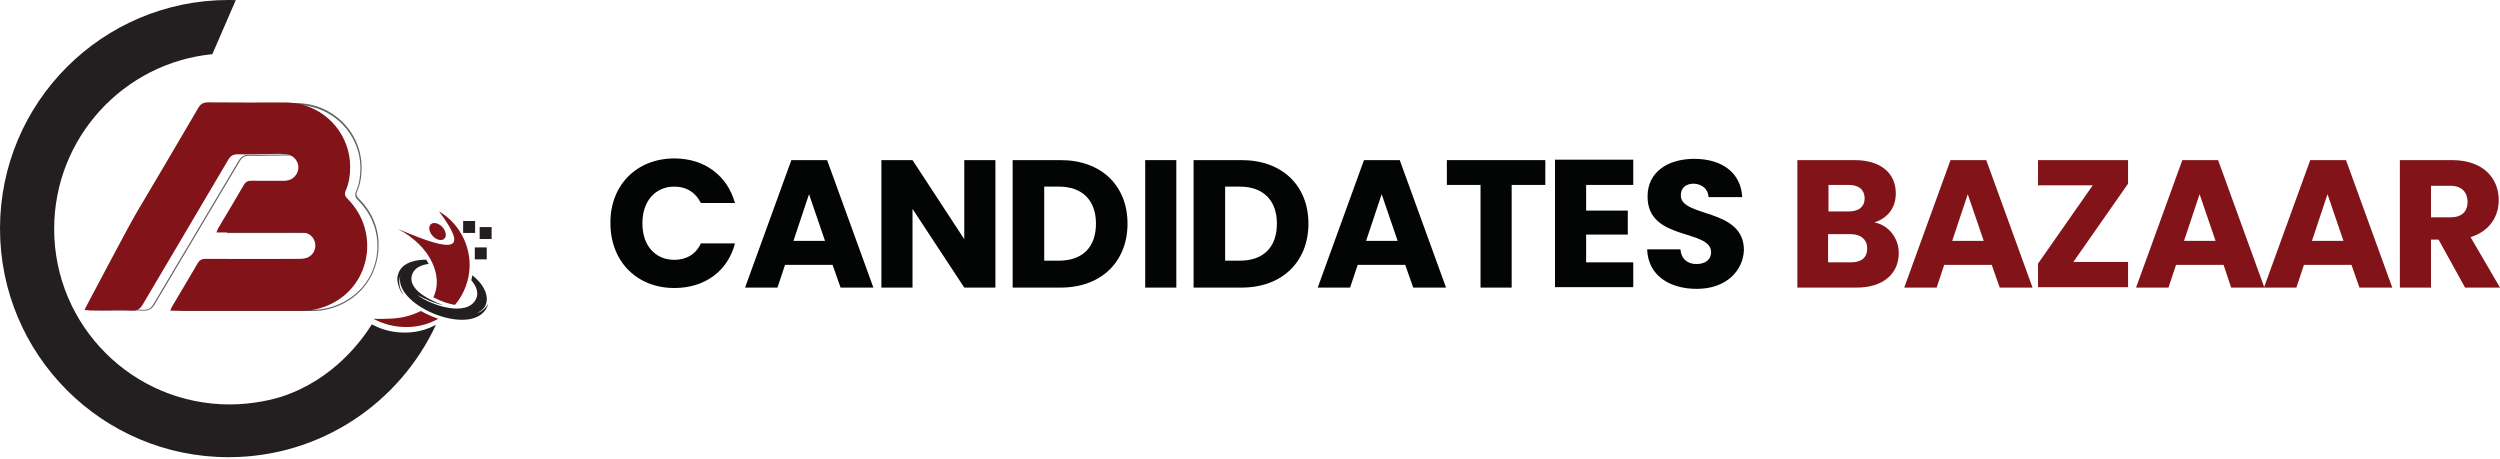 <svg width="207" height="38" viewBox="0 0 207 38" fill="none" xmlns="http://www.w3.org/2000/svg">
<path d="M36.094 26.899C33.085 33.37 26.53 37.855 18.927 37.855C8.475 37.855 0 29.38 0 18.927C0 8.475 8.475 0 18.927 0C19.128 0 19.33 3.18512e-08 19.523 0.008L17.611 4.418L17.586 4.485C10.235 5.205 4.485 11.408 4.485 18.953C4.485 26.983 10.989 33.487 19.02 33.487C21.04 33.487 22.775 33.026 23.37 32.825C27.678 31.392 30 28.106 30.788 26.857C31.249 27.108 32.146 27.511 33.345 27.536C33.706 27.544 34.829 27.561 35.986 26.949C36.027 26.941 36.061 26.916 36.094 26.899Z" fill="#231F20"/>
<path d="M29.741 16.479C29.531 16.27 29.448 16.119 29.582 15.817C29.825 15.264 29.942 14.635 29.942 13.881C29.942 10.938 27.528 8.541 24.552 8.541C24.376 8.541 24.2 8.541 24.024 8.541C23.664 8.541 23.303 8.541 22.951 8.541C21.375 8.541 19.749 8.541 18.148 8.533C18.14 8.533 18.131 8.533 18.131 8.533C17.729 8.533 17.494 8.667 17.293 9.019C15.985 11.249 14.644 13.504 13.345 15.683C12.951 16.345 12.557 17.007 12.163 17.67C11.509 18.768 7.93 25.515 7.896 25.582L7.863 25.65L7.938 25.658C8.257 25.708 8.584 25.725 8.902 25.717C9.682 25.692 10.503 25.683 11.333 25.708C11.509 25.708 11.685 25.717 11.87 25.725C11.886 25.725 11.912 25.725 11.928 25.725C12.331 25.725 12.582 25.574 12.809 25.197C13.999 23.185 15.214 21.148 16.388 19.178C17.528 17.259 18.71 15.281 19.866 13.328C20.059 13.009 20.269 12.892 20.646 12.9C21.199 12.917 21.753 12.9 22.297 12.892C22.549 12.883 22.8 12.883 23.052 12.883C23.194 12.883 23.328 12.883 23.471 12.875C23.639 12.875 23.798 12.867 23.965 12.867C24.158 12.867 24.359 12.867 24.552 12.883C24.963 12.908 25.307 13.135 25.474 13.487C25.634 13.822 25.6 14.199 25.39 14.501C25.172 14.811 24.862 14.962 24.426 14.962H24.418C24.242 14.962 24.066 14.962 23.898 14.962C23.773 14.996 23.647 15.012 23.504 15.012C22.809 15.004 22.113 15.021 21.417 15.012C21.275 15.071 21.157 15.18 21.065 15.348C20.604 16.144 20.126 16.949 19.657 17.72C19.422 18.105 19.188 18.499 18.961 18.885C18.928 18.944 18.902 19.011 18.869 19.095C18.852 19.137 18.835 19.178 18.819 19.229L18.794 19.279L18.785 19.296H21.191C22.373 19.296 23.555 19.296 24.737 19.296C24.854 19.296 24.963 19.296 25.08 19.296C25.122 19.296 25.164 19.296 25.206 19.296C25.474 19.296 25.742 19.296 26.002 19.304C26.514 19.329 26.899 19.681 26.966 20.193C27.033 20.687 26.732 21.148 26.254 21.291C26.069 21.349 25.86 21.349 25.667 21.358C25.6 21.358 25.533 21.358 25.466 21.358C25.432 21.375 25.399 21.383 25.357 21.4C25.164 21.458 24.954 21.467 24.753 21.467C23.488 21.467 22.213 21.475 20.948 21.475C22.591 21.475 24.192 21.475 25.667 21.475C25.868 21.475 26.086 21.467 26.287 21.408C26.815 21.249 27.142 20.738 27.075 20.193C27.008 19.639 26.564 19.237 26.011 19.22C25.701 19.203 25.382 19.212 25.08 19.212C24.963 19.212 24.854 19.212 24.737 19.212C23.555 19.212 22.373 19.212 21.191 19.212H18.936C18.944 19.187 18.953 19.162 18.961 19.145C18.986 19.069 19.011 19.011 19.045 18.952C19.28 18.567 19.506 18.172 19.741 17.787C20.21 17.007 20.688 16.211 21.149 15.415C21.3 15.155 21.459 15.071 21.778 15.079C22.331 15.096 22.892 15.088 23.429 15.088C23.747 15.088 24.083 15.088 24.41 15.088C24.879 15.088 25.231 14.928 25.466 14.585C25.701 14.25 25.734 13.83 25.558 13.462C25.374 13.076 24.996 12.825 24.544 12.799C24.183 12.774 23.806 12.783 23.454 12.791C23.312 12.791 23.177 12.799 23.035 12.799C22.784 12.799 22.532 12.808 22.281 12.808C21.744 12.816 21.183 12.825 20.638 12.816C20.512 12.816 20.411 12.825 20.311 12.85C20.084 12.908 19.917 13.051 19.766 13.302C18.609 15.255 17.427 17.234 16.287 19.153C15.114 21.123 13.898 23.168 12.708 25.172C12.49 25.541 12.272 25.666 11.861 25.65C11.744 25.65 11.627 25.641 11.509 25.641C11.107 25.633 10.704 25.624 10.311 25.624C9.824 25.624 9.355 25.633 8.894 25.65C8.609 25.658 8.316 25.641 8.022 25.608C8.399 24.904 11.635 18.81 12.255 17.77C12.649 17.108 13.043 16.446 13.437 15.784C14.736 13.604 16.078 11.341 17.385 9.12C17.578 8.793 17.779 8.684 18.156 8.684C19.758 8.7 21.384 8.7 22.959 8.692C23.496 8.692 24.024 8.692 24.561 8.692C24.644 8.692 24.72 8.692 24.804 8.7C27.603 8.826 29.841 11.123 29.841 13.931C29.841 14.669 29.724 15.289 29.489 15.825C29.33 16.177 29.439 16.379 29.665 16.605C30.906 17.837 31.459 19.522 31.183 21.224C31.049 22.062 30.722 22.833 30.235 23.487C29.749 24.141 29.112 24.677 28.341 25.063C27.679 25.39 26.983 25.582 26.279 25.633C26.153 25.641 26.036 25.65 25.91 25.65C22.381 25.65 18.861 25.65 15.457 25.65C15.382 25.65 15.298 25.641 15.197 25.641C15.164 25.641 15.13 25.641 15.088 25.633C15.097 25.608 15.105 25.591 15.114 25.566C15.147 25.499 15.164 25.448 15.189 25.407C15.407 25.038 15.633 24.66 15.86 24.292C16.346 23.487 16.84 22.657 17.327 21.827C17.452 21.609 17.595 21.517 17.829 21.5C17.712 21.5 17.595 21.5 17.486 21.5C17.394 21.559 17.31 21.651 17.234 21.777C16.748 22.598 16.254 23.437 15.768 24.241C15.541 24.61 15.323 24.987 15.097 25.356C15.063 25.407 15.047 25.465 15.013 25.532C14.996 25.574 14.979 25.616 14.954 25.666L14.921 25.733H14.996C15.063 25.733 15.13 25.742 15.181 25.742C15.281 25.75 15.365 25.75 15.449 25.75C18.76 25.75 22.188 25.75 25.625 25.75H25.902C26.321 25.75 26.74 25.7 27.159 25.599C27.57 25.499 27.981 25.348 28.375 25.155C29.934 24.384 30.99 22.95 31.267 21.24C31.577 19.447 31.007 17.737 29.741 16.479Z" fill="#616264"/>
<path d="M27.469 25.139C27.092 25.331 26.698 25.474 26.296 25.575C26.086 25.625 25.868 25.667 25.659 25.692C25.449 25.717 25.239 25.734 25.021 25.734C21.526 25.734 18.039 25.734 14.544 25.734C14.418 25.734 14.292 25.725 14.091 25.717C14.158 25.575 14.191 25.491 14.233 25.407C14.946 24.2 15.667 23.001 16.371 21.794C16.522 21.534 16.706 21.434 17.008 21.434C17.176 21.434 17.335 21.434 17.503 21.434C17.62 21.434 17.737 21.434 17.846 21.434C18.71 21.434 19.565 21.442 20.428 21.442C20.596 21.442 20.763 21.442 20.939 21.442C22.205 21.442 23.479 21.442 24.745 21.434C24.946 21.434 25.156 21.425 25.348 21.367C25.382 21.358 25.424 21.341 25.457 21.325C25.902 21.14 26.162 20.679 26.103 20.193C26.036 19.707 25.684 19.33 25.198 19.263C25.164 19.254 25.122 19.254 25.089 19.254C24.661 19.238 24.242 19.246 23.814 19.246C22.138 19.246 20.462 19.246 18.785 19.246H17.922C17.98 19.095 18.014 18.994 18.064 18.902C18.768 17.712 19.489 16.53 20.177 15.331C20.344 15.038 20.537 14.954 20.855 14.963C21.04 14.971 21.224 14.971 21.409 14.971C22.105 14.979 22.8 14.963 23.496 14.971C23.638 14.971 23.764 14.954 23.89 14.921C24.141 14.854 24.351 14.711 24.51 14.476C24.938 13.864 24.628 13.06 23.957 12.825C23.856 12.791 23.747 12.766 23.63 12.758C23.127 12.724 22.624 12.75 22.121 12.758C21.518 12.766 20.914 12.783 20.319 12.783C20.118 12.783 19.917 12.783 19.715 12.775C19.322 12.766 19.095 12.892 18.894 13.236C16.547 17.234 14.175 21.216 11.819 25.214C11.727 25.365 11.635 25.482 11.526 25.566C11.467 25.608 11.409 25.642 11.341 25.667C11.224 25.709 11.09 25.725 10.931 25.717C9.942 25.683 8.944 25.683 7.955 25.717C7.628 25.725 7.31 25.709 6.991 25.658C6.991 25.658 10.604 18.802 11.266 17.678C12.985 14.77 14.711 11.861 16.413 8.944C16.614 8.6 16.832 8.475 17.234 8.475C19.372 8.5 21.509 8.483 23.647 8.483C23.781 8.483 23.907 8.491 24.041 8.5C24.301 8.516 24.561 8.558 24.804 8.609C27.201 9.137 28.995 11.266 28.995 13.822C28.995 14.493 28.903 15.147 28.634 15.759C28.492 16.077 28.567 16.253 28.802 16.488C31.417 19.137 30.738 23.504 27.469 25.139Z" fill="#811319"/>
<path fill-rule="evenodd" clip-rule="evenodd" d="M35.667 18.575C35.449 18.785 35.525 19.212 35.835 19.547C36.145 19.874 36.572 19.975 36.79 19.765C37.008 19.556 36.933 19.128 36.623 18.793C36.312 18.466 35.885 18.366 35.667 18.575Z" fill="#811319"/>
<path fill-rule="evenodd" clip-rule="evenodd" d="M36.287 26.397C36.262 26.405 36.245 26.422 36.22 26.43C36.187 26.447 36.153 26.472 36.111 26.489C34.955 27.101 33.831 27.084 33.471 27.076C32.281 27.05 31.375 26.64 30.914 26.397C31.09 26.405 31.325 26.405 31.593 26.405H31.602C31.677 26.405 31.753 26.405 31.836 26.397C32.029 26.397 32.557 26.38 32.96 26.33C33.387 26.279 34.041 26.145 34.846 25.751C35.282 25.994 35.776 26.221 36.287 26.397Z" fill="#811319"/>
<path fill-rule="evenodd" clip-rule="evenodd" d="M36.346 17.494C38.785 20.755 37.729 21.015 32.968 18.961C35.768 20.47 36.698 22.951 35.885 24.619C36.463 24.921 37.134 25.173 37.679 25.24C38.416 24.36 38.852 23.245 38.886 22.054C38.919 20.193 37.955 18.45 36.346 17.494Z" fill="#811319"/>
<path fill-rule="evenodd" clip-rule="evenodd" d="M39.112 22.792C39.934 23.445 40.395 24.25 40.294 24.946C40.219 25.457 39.976 25.642 39.506 25.935C39.858 25.809 40.211 25.549 40.437 25.122C39.615 28.207 32.566 25.424 33.144 22.825C32.868 23.663 33.337 24.292 33.412 24.409C33.144 24.158 32.951 23.63 32.91 23.278C32.876 22.968 32.935 22.674 33.094 22.398C33.48 21.735 34.368 21.501 35.298 21.501C35.357 21.601 35.416 21.702 35.466 21.811C35.474 21.828 35.483 21.844 35.491 21.853C34.863 21.928 34.368 22.188 34.167 22.624C33.907 23.194 34.158 23.705 34.628 24.133C35.148 24.61 35.986 25.005 36.681 25.264C35.919 25.105 35.231 24.77 34.552 24.418C35.667 25.29 38.702 26.295 39.423 24.736C39.641 24.275 39.465 23.705 39.02 23.202C39.062 23.06 39.087 22.926 39.112 22.792Z" fill="#231F20"/>
<path fill-rule="evenodd" clip-rule="evenodd" d="M39.808 20.487C39.875 21.007 39.783 20.914 40.302 20.982C39.783 21.049 39.875 20.956 39.808 21.476C39.741 20.956 39.833 21.049 39.313 20.982C39.825 20.914 39.732 21.007 39.808 20.487Z" fill="#231F20"/>
<path d="M39.313 21.476H40.302V20.487H39.313V21.476Z" fill="#231F20"/>
<path fill-rule="evenodd" clip-rule="evenodd" d="M38.844 18.299C38.911 18.819 38.819 18.726 39.339 18.794C38.819 18.861 38.911 18.768 38.844 19.288C38.777 18.768 38.869 18.861 38.349 18.794C38.869 18.718 38.777 18.81 38.844 18.299Z" fill="#231F20"/>
<path d="M38.349 19.288H39.339V18.299H38.349V19.288Z" fill="#231F20"/>
<path fill-rule="evenodd" clip-rule="evenodd" d="M40.21 18.802C40.277 19.322 40.185 19.229 40.705 19.296C40.185 19.363 40.277 19.271 40.21 19.791C40.143 19.271 40.235 19.363 39.716 19.296C40.235 19.229 40.143 19.322 40.21 18.802Z" fill="#231F20"/>
<path d="M39.716 19.791H40.705V18.802H39.716V19.791Z" fill="#231F20"/>
<path d="M55.839 13.118C58.347 13.118 60.228 14.546 60.855 16.81H58.033C57.581 15.905 56.814 15.452 55.839 15.452C54.271 15.452 53.191 16.636 53.191 18.483C53.191 20.364 54.271 21.514 55.839 21.514C56.814 21.514 57.615 21.061 58.033 20.155H60.855C60.263 22.454 58.347 23.848 55.839 23.848C52.738 23.848 50.543 21.653 50.543 18.483C50.508 15.347 52.703 13.118 55.839 13.118Z" fill="#030505"/>
<path d="M68.938 21.931H65.001L64.374 23.813H61.691L65.524 13.257H68.485L72.317 23.813H69.6L68.938 21.931ZM66.987 16.079L65.698 19.946H68.311L66.987 16.079Z" fill="#030505"/>
<path d="M82.42 13.257V23.813H79.842L75.557 17.298V23.813H72.979V13.257H75.557L79.842 19.806V13.257H82.42Z" fill="#030505"/>
<path d="M93.359 18.517C93.359 21.653 91.199 23.813 87.82 23.813H83.848V13.257H87.82C91.199 13.257 93.359 15.382 93.359 18.517ZM87.68 21.583C89.631 21.583 90.746 20.468 90.746 18.517C90.746 16.567 89.597 15.452 87.68 15.452H86.461V21.583H87.68Z" fill="#030505"/>
<path d="M94.823 13.257H97.4V23.813H94.823V13.257Z" fill="#030505"/>
<path d="M108.339 18.517C108.339 21.653 106.179 23.813 102.8 23.813H98.829V13.257H102.8C106.179 13.257 108.339 15.382 108.339 18.517ZM102.661 21.583C104.612 21.583 105.727 20.468 105.727 18.517C105.727 16.567 104.577 15.452 102.661 15.452H101.441V21.583H102.661Z" fill="#030505"/>
<path d="M116.352 21.931H112.416L111.788 23.813H109.106L112.938 13.257H115.899L119.732 23.813H117.014L116.352 21.931ZM114.401 16.079L113.112 19.946H115.725L114.401 16.079Z" fill="#030505"/>
<path d="M119.801 13.257H127.953V15.312H125.166V23.813H122.588V15.312H119.801V13.257Z" fill="#030505"/>
<path d="M135.234 15.312H131.332V17.437H134.781V19.423H131.332V21.722H135.234V23.777H128.754V13.221H135.234V15.312Z" fill="#030505"/>
<path d="M140.495 23.918C138.23 23.918 136.454 22.803 136.384 20.643H139.136C139.206 21.444 139.728 21.862 140.46 21.862C141.226 21.862 141.679 21.479 141.679 20.887C141.679 18.936 136.384 19.981 136.419 16.253C136.419 14.268 138.056 13.153 140.286 13.153C142.585 13.153 144.153 14.303 144.257 16.323H141.47C141.435 15.661 140.948 15.243 140.251 15.208C139.624 15.208 139.171 15.522 139.171 16.184C139.171 18.03 144.397 17.194 144.397 20.713C144.327 22.42 142.933 23.918 140.495 23.918Z" fill="#030505"/>
<path d="M153.733 23.813H148.821V13.257H153.559C155.719 13.257 156.973 14.337 156.973 16.009C156.973 17.298 156.207 18.099 155.197 18.413C156.416 18.657 157.217 19.737 157.217 20.956C157.217 22.663 155.928 23.813 153.733 23.813ZM153.071 15.312H151.399V17.507H153.071C153.908 17.507 154.395 17.124 154.395 16.392C154.36 15.695 153.908 15.312 153.071 15.312ZM153.246 19.388H151.364V21.723H153.246C154.117 21.723 154.604 21.339 154.604 20.573C154.604 19.841 154.082 19.388 153.246 19.388Z" fill="#811319"/>
<path d="M164.916 21.931H160.98L160.352 23.813H157.67L161.502 13.257H164.463L168.295 23.813H165.578L164.916 21.931ZM162.93 16.079L161.641 19.946H164.254L162.93 16.079Z" fill="#811319"/>
<path d="M176.204 15.208L171.675 21.688H176.204V23.778H168.748V21.827L173.277 15.347H168.748V13.257H176.204V15.208Z" fill="#811319"/>
<path d="M184.112 21.931H180.175L179.548 23.813H176.866L180.698 13.257H183.659L187.491 23.813H184.739L184.112 21.931ZM182.126 16.079L180.837 19.946H183.45L182.126 16.079Z" fill="#811319"/>
<path d="M194.702 21.931H190.766L190.139 23.813H187.456L191.288 13.257H194.249L198.082 23.813H195.364L194.702 21.931ZM192.717 16.079L191.428 19.946H194.04L192.717 16.079Z" fill="#811319"/>
<path d="M203.029 13.257C205.607 13.257 206.896 14.755 206.896 16.567C206.896 17.89 206.164 19.145 204.561 19.632L207 23.813H204.108L201.914 19.841H201.287V23.813H198.709V13.257H203.029ZM202.889 15.382H201.287V17.995H202.889C203.865 17.995 204.318 17.507 204.318 16.671C204.283 15.905 203.83 15.382 202.889 15.382Z" fill="#811319"/>
</svg>
